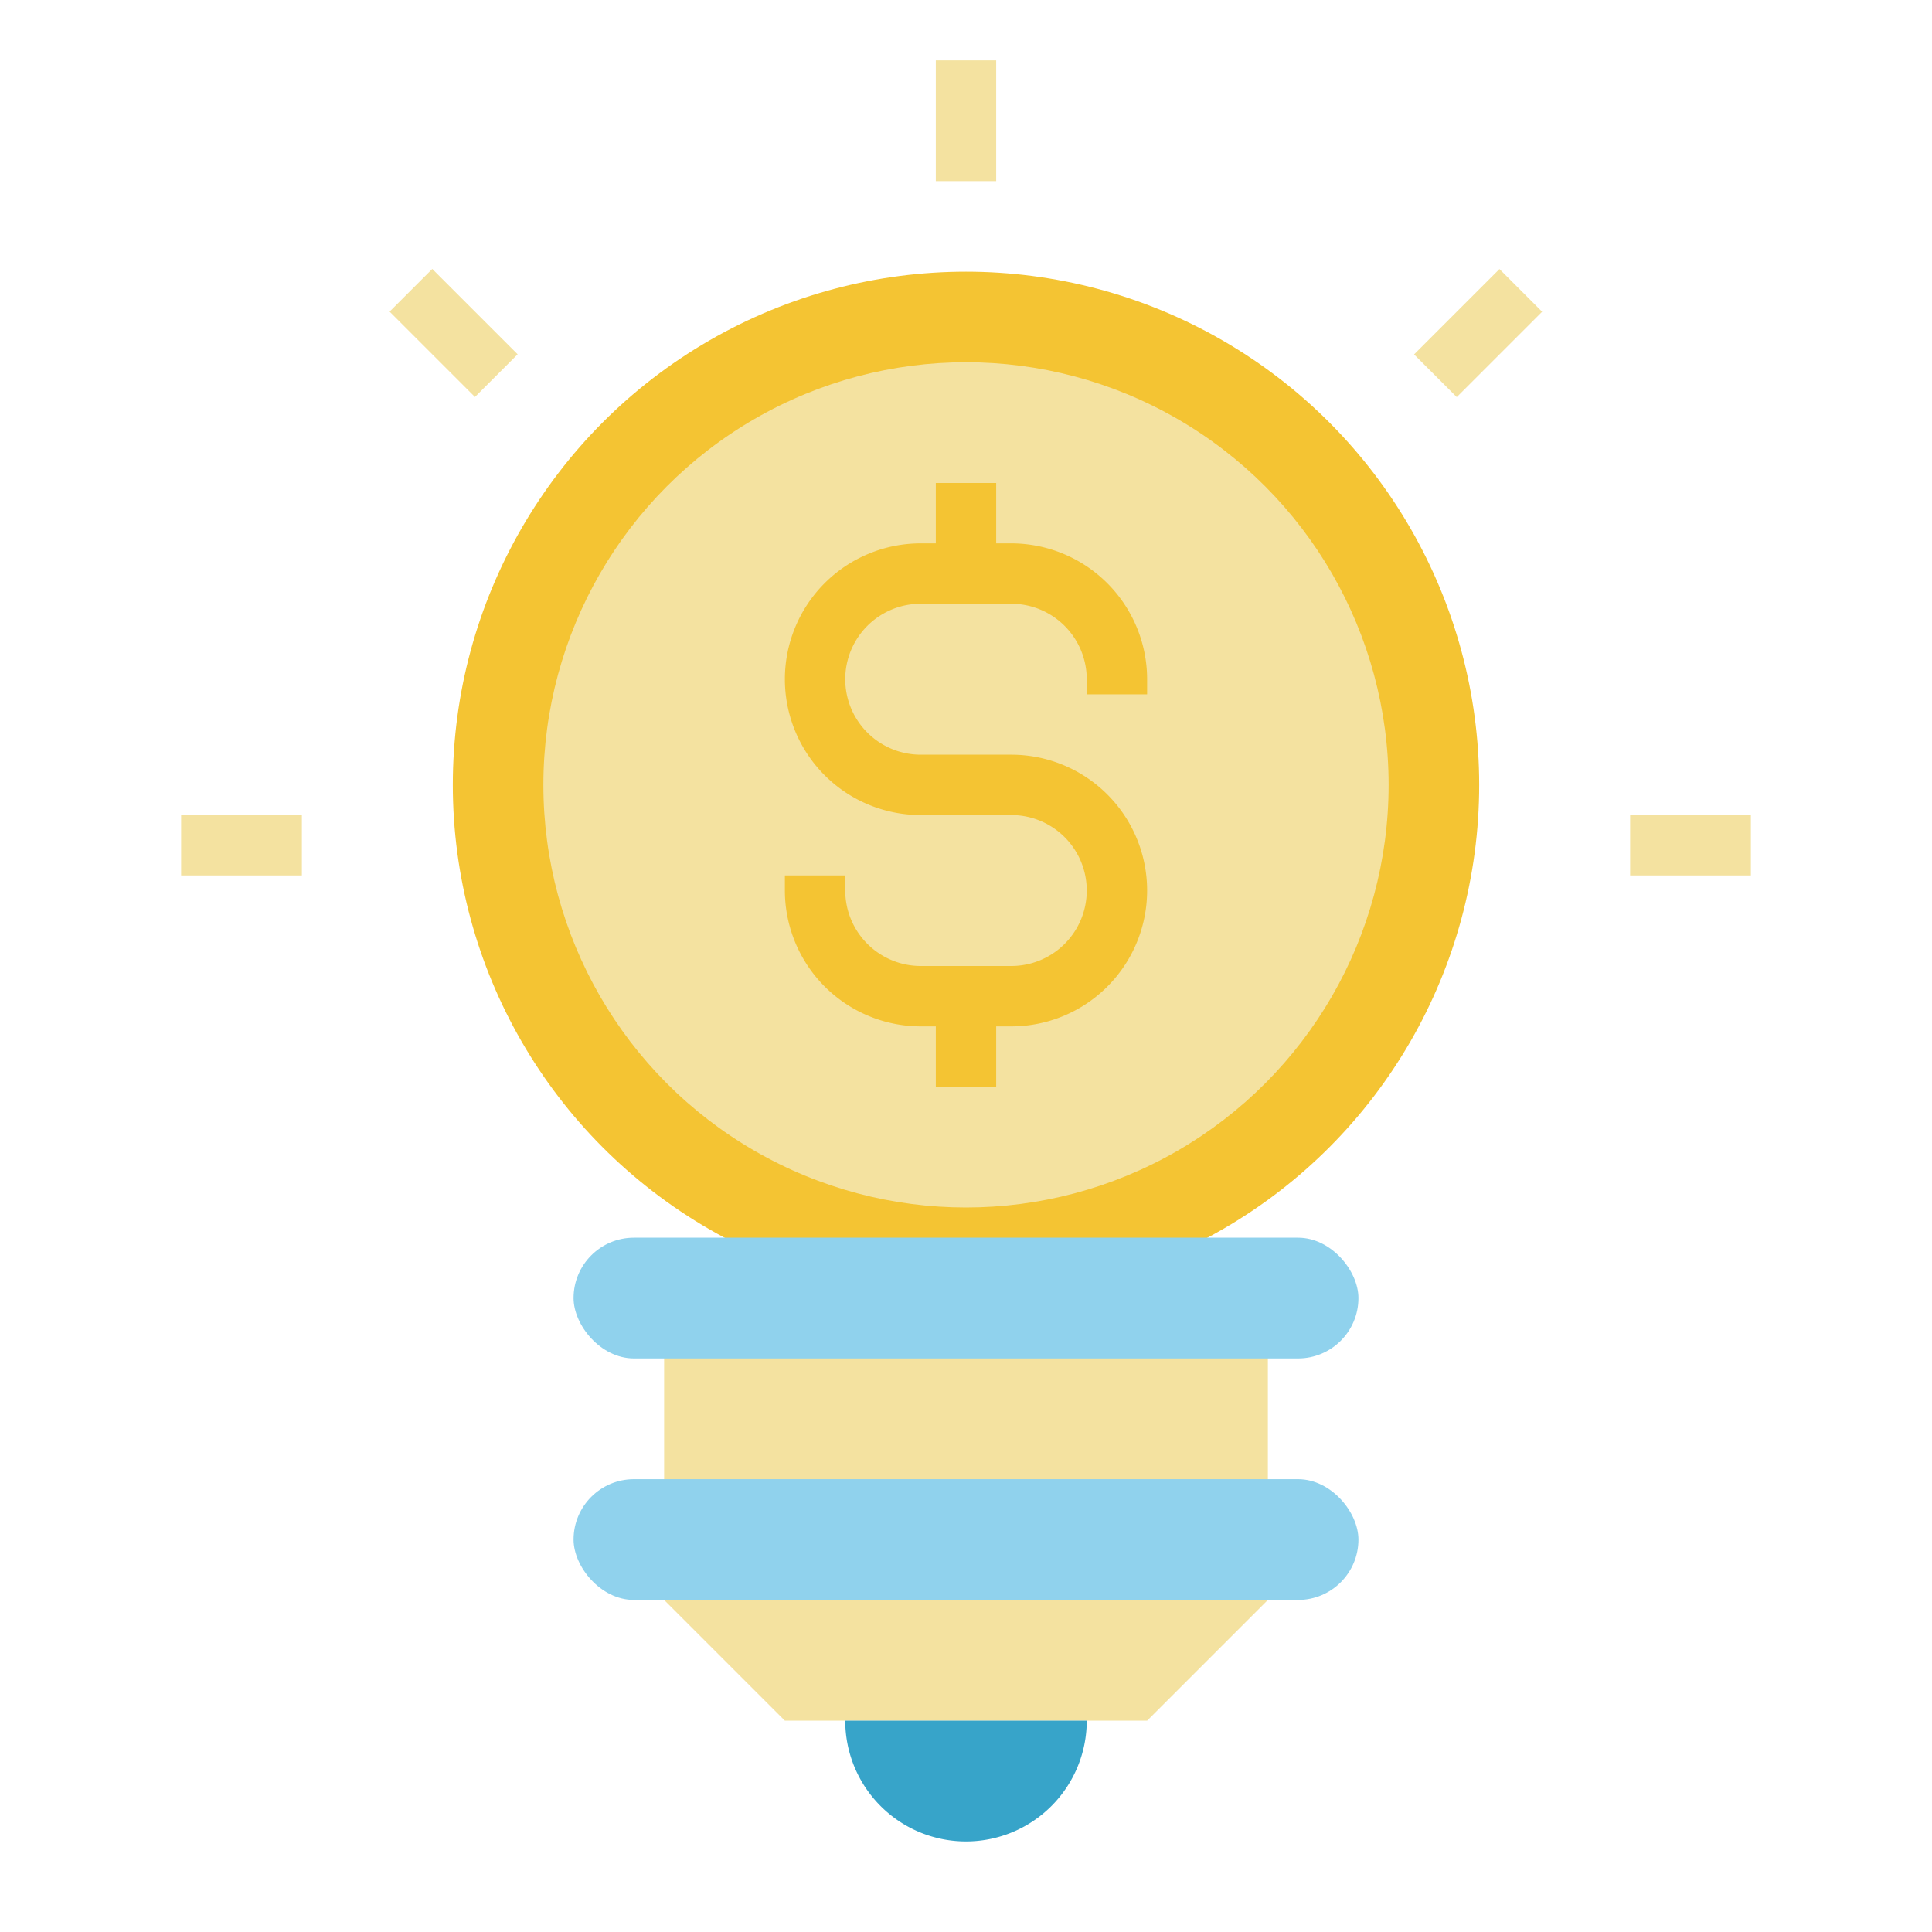 <svg height="512" viewBox="0 0 512 512" width="512" xmlns="http://www.w3.org/2000/svg"><g id="Flat"><path d="m176 352h160v48h-160z" fill="#f4e2a0"/><circle cx="256" cy="208" fill="#f4c433" r="136"/><circle cx="256" cy="208" fill="#f4e2a0" r="112"/><path d="m304 184v-4a36.041 36.041 0 0 0 -36-36h-4v-16h-16v16h-4a36 36 0 0 0 0 72h24a20 20 0 0 1 0 40h-24a20.023 20.023 0 0 1 -20-20v-4h-16v4a36.041 36.041 0 0 0 36 36h4v16h16v-16h4a36 36 0 0 0 0-72h-24a20 20 0 0 1 0-40h24a20.023 20.023 0 0 1 20 20v4z" fill="#f4c433"/><rect fill="#90d2ed" height="32" rx="16" width="208" x="152" y="328"/><rect fill="#90d2ed" height="32" rx="16" width="208" x="152" y="392"/><path d="m176 424 32 32h96l32-32z" fill="#f4e2a0"/><path d="m224 456h64a0 0 0 0 1 0 0 32 32 0 0 1 -32 32 32 32 0 0 1 -32-32 0 0 0 0 1 0 0z" fill="#37a4c9"/><g fill="#f4e2a0"><path d="m248 16h16v32h-16z"/><path d="m375.764 80.236h32v16h-32z" transform="matrix(.707 -.707 .707 .707 52.353 302.863)"/><path d="m432 216h32v16h-32z"/><path d="m48 216h32v16h-32z"/><path d="m112.236 72.236h16v32h-16z" transform="matrix(.707 -.707 .707 .707 -27.176 110.863)"/></g></g></svg>